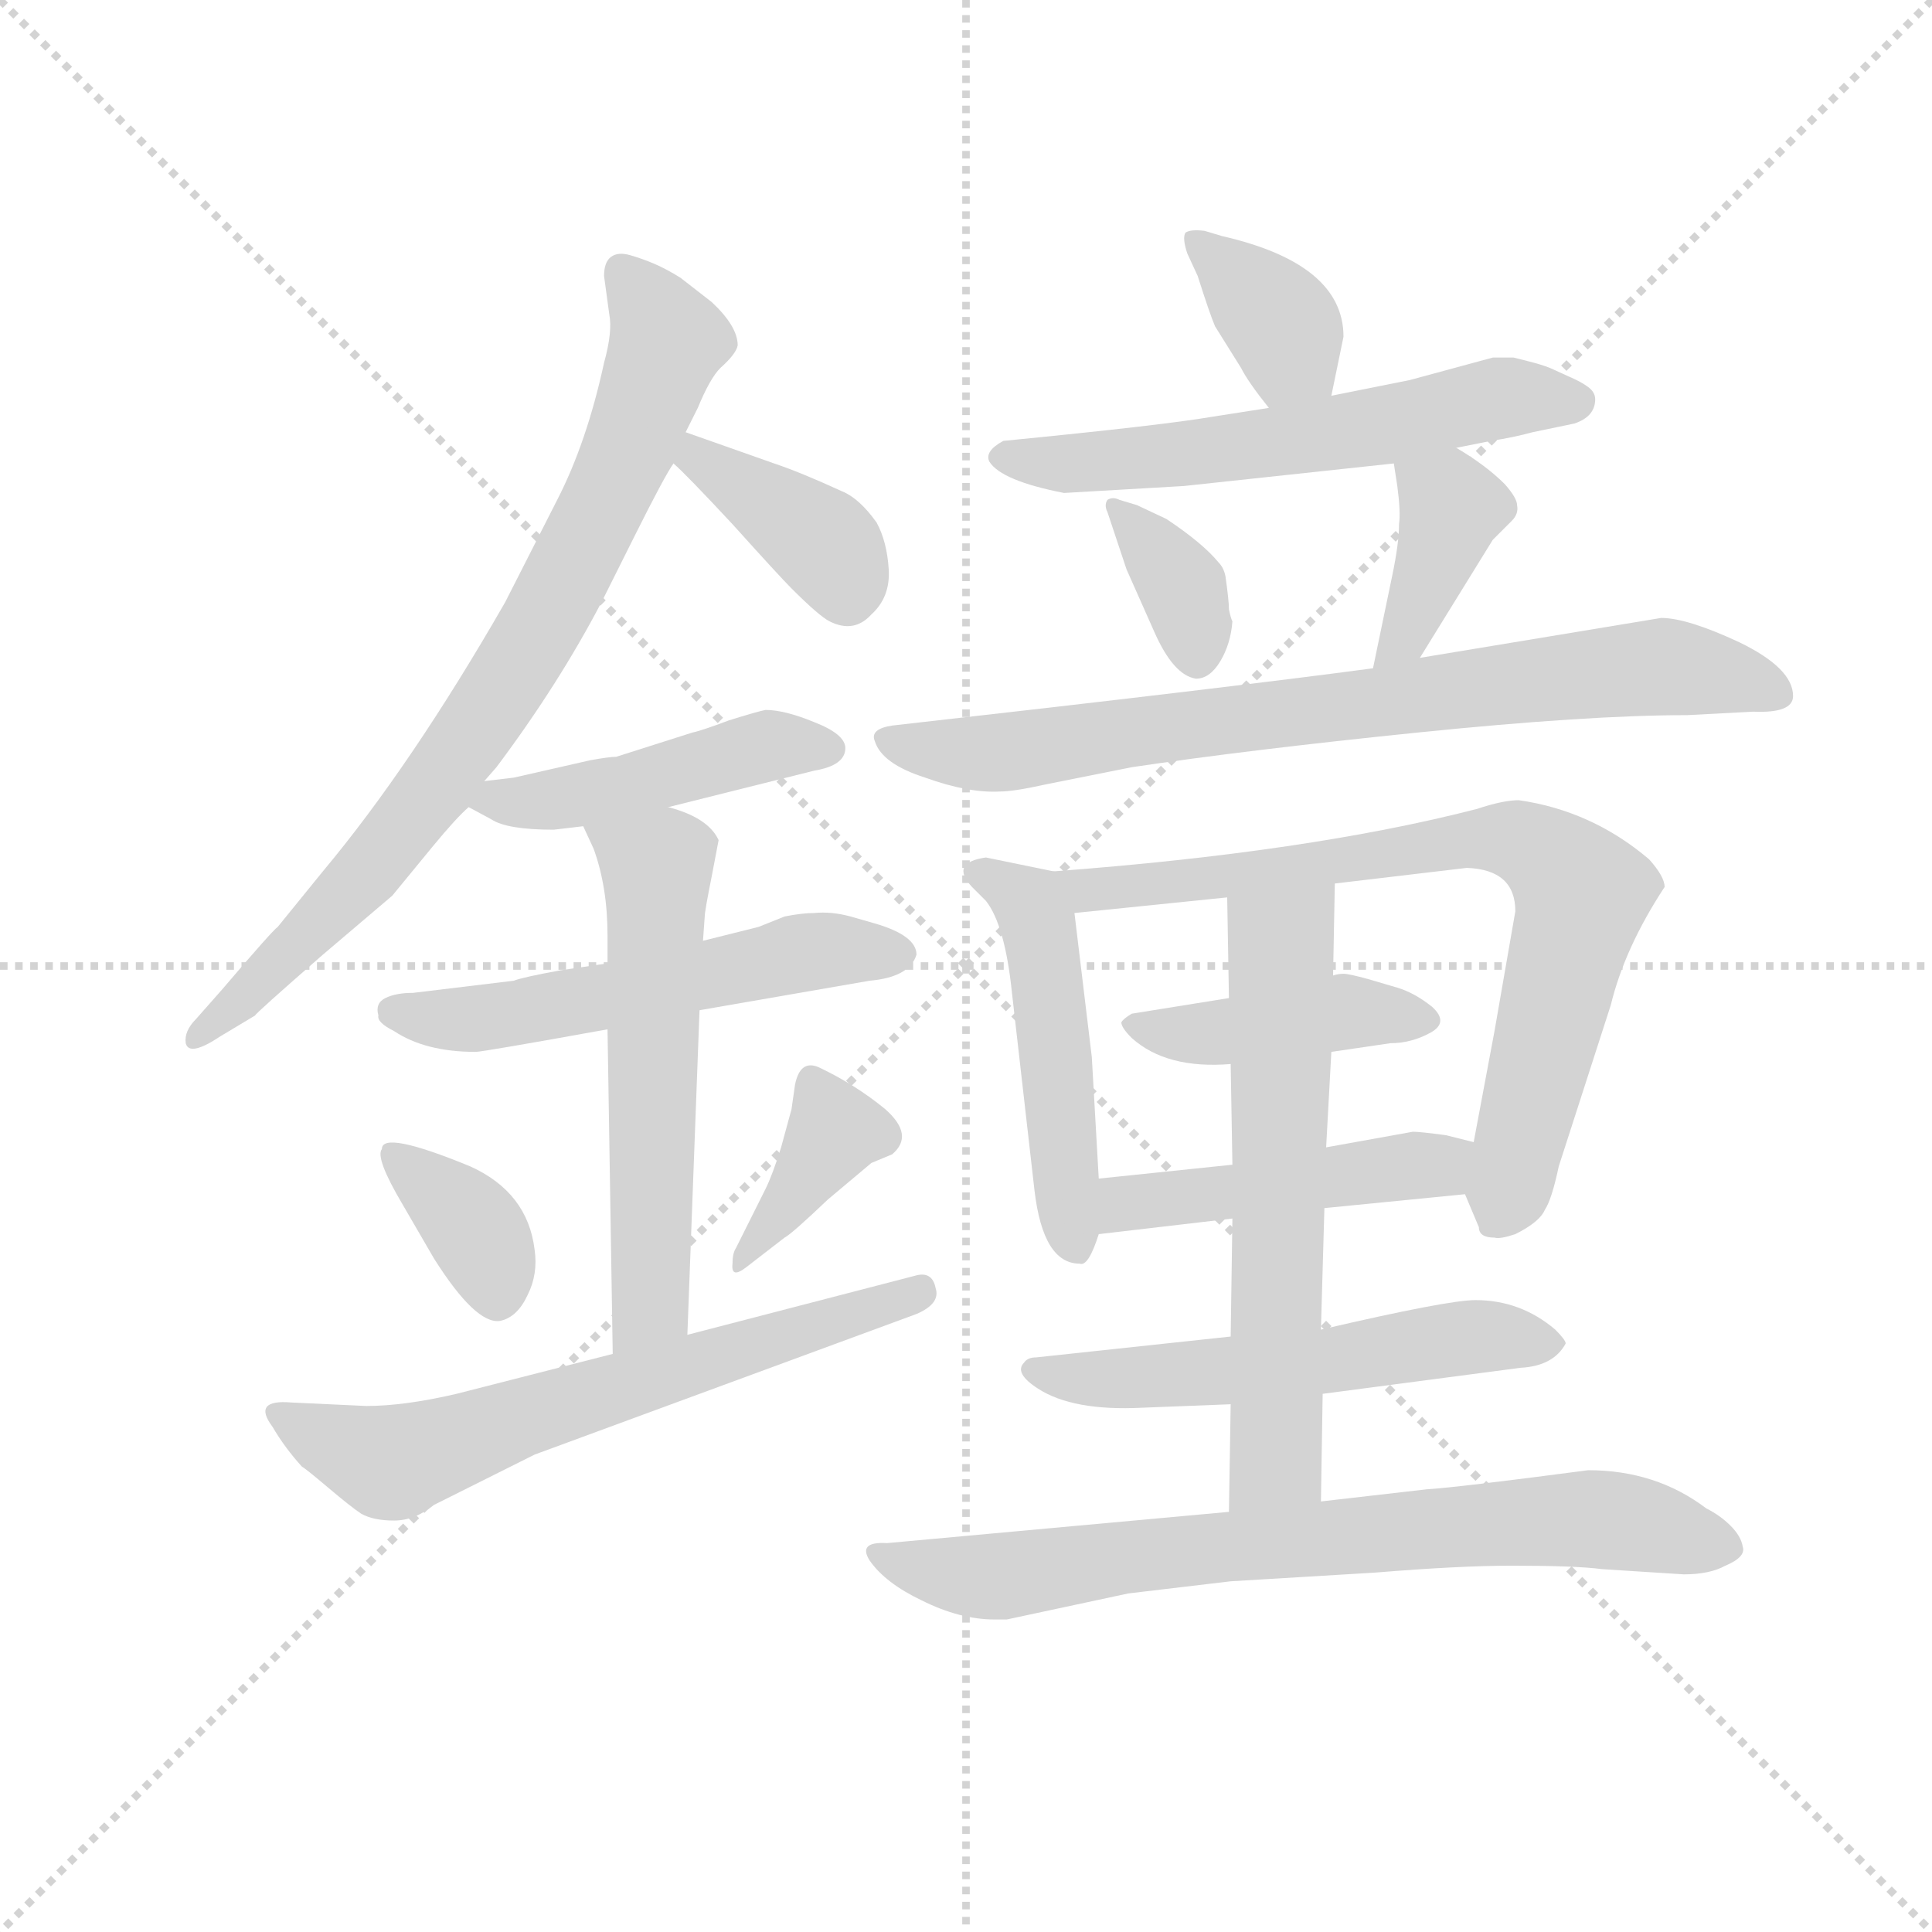 <svg version="1.1" viewBox="0 0 1024 1024" xmlns="http://www.w3.org/2000/svg">
  <g stroke="lightgray" stroke-dasharray="1,1" stroke-width="1" transform="scale(4, 4)">
    <line x1="0" y1="0" x2="256" y2="256"></line>
    <line x1="256" y1="0" x2="0" y2="256"></line>
    <line x1="128" y1="0" x2="128" y2="256"></line>
    <line x1="0" y1="128" x2="256" y2="128"></line>
  </g>
  <g transform="scale(0.92, -0.92) translate(60, -830)">
    <style type="text/css">
      
        @keyframes keyframes0 {
          from {
            stroke: blue;
            stroke-dashoffset: 792;
            stroke-width: 128;
          }
          72% {
            animation-timing-function: step-end;
            stroke: blue;
            stroke-dashoffset: 0;
            stroke-width: 128;
          }
          to {
            stroke: black;
            stroke-width: 1024;
          }
        }
        #make-me-a-hanzi-animation-0 {
          animation: keyframes0 0.895s both;
          animation-delay: 0s;
          animation-timing-function: linear;
        }
      
        @keyframes keyframes1 {
          from {
            stroke: blue;
            stroke-dashoffset: 383;
            stroke-width: 128;
          }
          55% {
            animation-timing-function: step-end;
            stroke: blue;
            stroke-dashoffset: 0;
            stroke-width: 128;
          }
          to {
            stroke: black;
            stroke-width: 1024;
          }
        }
        #make-me-a-hanzi-animation-1 {
          animation: keyframes1 0.562s both;
          animation-delay: 0.895s;
          animation-timing-function: linear;
        }
      
        @keyframes keyframes2 {
          from {
            stroke: blue;
            stroke-dashoffset: 460;
            stroke-width: 128;
          }
          60% {
            animation-timing-function: step-end;
            stroke: blue;
            stroke-dashoffset: 0;
            stroke-width: 128;
          }
          to {
            stroke: black;
            stroke-width: 1024;
          }
        }
        #make-me-a-hanzi-animation-2 {
          animation: keyframes2 0.624s both;
          animation-delay: 1.456s;
          animation-timing-function: linear;
        }
      
        @keyframes keyframes3 {
          from {
            stroke: blue;
            stroke-dashoffset: 548;
            stroke-width: 128;
          }
          64% {
            animation-timing-function: step-end;
            stroke: blue;
            stroke-dashoffset: 0;
            stroke-width: 128;
          }
          to {
            stroke: black;
            stroke-width: 1024;
          }
        }
        #make-me-a-hanzi-animation-3 {
          animation: keyframes3 0.696s both;
          animation-delay: 2.081s;
          animation-timing-function: linear;
        }
      
        @keyframes keyframes4 {
          from {
            stroke: blue;
            stroke-dashoffset: 572;
            stroke-width: 128;
          }
          65% {
            animation-timing-function: step-end;
            stroke: blue;
            stroke-dashoffset: 0;
            stroke-width: 128;
          }
          to {
            stroke: black;
            stroke-width: 1024;
          }
        }
        #make-me-a-hanzi-animation-4 {
          animation: keyframes4 0.715s both;
          animation-delay: 2.777s;
          animation-timing-function: linear;
        }
      
        @keyframes keyframes5 {
          from {
            stroke: blue;
            stroke-dashoffset: 361;
            stroke-width: 128;
          }
          54% {
            animation-timing-function: step-end;
            stroke: blue;
            stroke-dashoffset: 0;
            stroke-width: 128;
          }
          to {
            stroke: black;
            stroke-width: 1024;
          }
        }
        #make-me-a-hanzi-animation-5 {
          animation: keyframes5 0.544s both;
          animation-delay: 3.492s;
          animation-timing-function: linear;
        }
      
        @keyframes keyframes6 {
          from {
            stroke: blue;
            stroke-dashoffset: 377;
            stroke-width: 128;
          }
          55% {
            animation-timing-function: step-end;
            stroke: blue;
            stroke-dashoffset: 0;
            stroke-width: 128;
          }
          to {
            stroke: black;
            stroke-width: 1024;
          }
        }
        #make-me-a-hanzi-animation-6 {
          animation: keyframes6 0.557s both;
          animation-delay: 4.036s;
          animation-timing-function: linear;
        }
      
        @keyframes keyframes7 {
          from {
            stroke: blue;
            stroke-dashoffset: 645;
            stroke-width: 128;
          }
          68% {
            animation-timing-function: step-end;
            stroke: blue;
            stroke-dashoffset: 0;
            stroke-width: 128;
          }
          to {
            stroke: black;
            stroke-width: 1024;
          }
        }
        #make-me-a-hanzi-animation-7 {
          animation: keyframes7 0.775s both;
          animation-delay: 4.593s;
          animation-timing-function: linear;
        }
      
        @keyframes keyframes8 {
          from {
            stroke: blue;
            stroke-dashoffset: 364;
            stroke-width: 128;
          }
          54% {
            animation-timing-function: step-end;
            stroke: blue;
            stroke-dashoffset: 0;
            stroke-width: 128;
          }
          to {
            stroke: black;
            stroke-width: 1024;
          }
        }
        #make-me-a-hanzi-animation-8 {
          animation: keyframes8 0.546s both;
          animation-delay: 5.368s;
          animation-timing-function: linear;
        }
      
        @keyframes keyframes9 {
          from {
            stroke: blue;
            stroke-dashoffset: 590;
            stroke-width: 128;
          }
          66% {
            animation-timing-function: step-end;
            stroke: blue;
            stroke-dashoffset: 0;
            stroke-width: 128;
          }
          to {
            stroke: black;
            stroke-width: 1024;
          }
        }
        #make-me-a-hanzi-animation-9 {
          animation: keyframes9 0.73s both;
          animation-delay: 5.914s;
          animation-timing-function: linear;
        }
      
        @keyframes keyframes10 {
          from {
            stroke: blue;
            stroke-dashoffset: 359;
            stroke-width: 128;
          }
          54% {
            animation-timing-function: step-end;
            stroke: blue;
            stroke-dashoffset: 0;
            stroke-width: 128;
          }
          to {
            stroke: black;
            stroke-width: 1024;
          }
        }
        #make-me-a-hanzi-animation-10 {
          animation: keyframes10 0.542s both;
          animation-delay: 6.644s;
          animation-timing-function: linear;
        }
      
        @keyframes keyframes11 {
          from {
            stroke: blue;
            stroke-dashoffset: 385;
            stroke-width: 128;
          }
          56% {
            animation-timing-function: step-end;
            stroke: blue;
            stroke-dashoffset: 0;
            stroke-width: 128;
          }
          to {
            stroke: black;
            stroke-width: 1024;
          }
        }
        #make-me-a-hanzi-animation-11 {
          animation: keyframes11 0.563s both;
          animation-delay: 7.186s;
          animation-timing-function: linear;
        }
      
        @keyframes keyframes12 {
          from {
            stroke: blue;
            stroke-dashoffset: 771;
            stroke-width: 128;
          }
          72% {
            animation-timing-function: step-end;
            stroke: blue;
            stroke-dashoffset: 0;
            stroke-width: 128;
          }
          to {
            stroke: black;
            stroke-width: 1024;
          }
        }
        #make-me-a-hanzi-animation-12 {
          animation: keyframes12 0.877s both;
          animation-delay: 7.749s;
          animation-timing-function: linear;
        }
      
        @keyframes keyframes13 {
          from {
            stroke: blue;
            stroke-dashoffset: 490;
            stroke-width: 128;
          }
          61% {
            animation-timing-function: step-end;
            stroke: blue;
            stroke-dashoffset: 0;
            stroke-width: 128;
          }
          to {
            stroke: black;
            stroke-width: 1024;
          }
        }
        #make-me-a-hanzi-animation-13 {
          animation: keyframes13 0.649s both;
          animation-delay: 8.627s;
          animation-timing-function: linear;
        }
      
        @keyframes keyframes14 {
          from {
            stroke: blue;
            stroke-dashoffset: 756;
            stroke-width: 128;
          }
          71% {
            animation-timing-function: step-end;
            stroke: blue;
            stroke-dashoffset: 0;
            stroke-width: 128;
          }
          to {
            stroke: black;
            stroke-width: 1024;
          }
        }
        #make-me-a-hanzi-animation-14 {
          animation: keyframes14 0.865s both;
          animation-delay: 9.276s;
          animation-timing-function: linear;
        }
      
        @keyframes keyframes15 {
          from {
            stroke: blue;
            stroke-dashoffset: 419;
            stroke-width: 128;
          }
          58% {
            animation-timing-function: step-end;
            stroke: blue;
            stroke-dashoffset: 0;
            stroke-width: 128;
          }
          to {
            stroke: black;
            stroke-width: 1024;
          }
        }
        #make-me-a-hanzi-animation-15 {
          animation: keyframes15 0.591s both;
          animation-delay: 10.141s;
          animation-timing-function: linear;
        }
      
        @keyframes keyframes16 {
          from {
            stroke: blue;
            stroke-dashoffset: 468;
            stroke-width: 128;
          }
          60% {
            animation-timing-function: step-end;
            stroke: blue;
            stroke-dashoffset: 0;
            stroke-width: 128;
          }
          to {
            stroke: black;
            stroke-width: 1024;
          }
        }
        #make-me-a-hanzi-animation-16 {
          animation: keyframes16 0.631s both;
          animation-delay: 10.732s;
          animation-timing-function: linear;
        }
      
        @keyframes keyframes17 {
          from {
            stroke: blue;
            stroke-dashoffset: 555;
            stroke-width: 128;
          }
          64% {
            animation-timing-function: step-end;
            stroke: blue;
            stroke-dashoffset: 0;
            stroke-width: 128;
          }
          to {
            stroke: black;
            stroke-width: 1024;
          }
        }
        #make-me-a-hanzi-animation-17 {
          animation: keyframes17 0.702s both;
          animation-delay: 11.363s;
          animation-timing-function: linear;
        }
      
        @keyframes keyframes18 {
          from {
            stroke: blue;
            stroke-dashoffset: 621;
            stroke-width: 128;
          }
          67% {
            animation-timing-function: step-end;
            stroke: blue;
            stroke-dashoffset: 0;
            stroke-width: 128;
          }
          to {
            stroke: black;
            stroke-width: 1024;
          }
        }
        #make-me-a-hanzi-animation-18 {
          animation: keyframes18 0.755s both;
          animation-delay: 12.064s;
          animation-timing-function: linear;
        }
      
        @keyframes keyframes19 {
          from {
            stroke: blue;
            stroke-dashoffset: 742;
            stroke-width: 128;
          }
          71% {
            animation-timing-function: step-end;
            stroke: blue;
            stroke-dashoffset: 0;
            stroke-width: 128;
          }
          to {
            stroke: black;
            stroke-width: 1024;
          }
        }
        #make-me-a-hanzi-animation-19 {
          animation: keyframes19 0.854s both;
          animation-delay: 12.82s;
          animation-timing-function: linear;
        }
      
    </style>
    
      <path d="M 219 380 L 226 388 Q 262 436 287 484 L 306 522 Q 323 556 328 563 L 335 581 L 342 595 Q 349 612 355 618 Q 364 626 365 631 Q 365 642 350 656 L 332 670 Q 324 675 317 678 Q 310 681 303 683 Q 296 685 292 682 Q 288 679 288 671 L 291 649 Q 293 639 288 621 Q 278 575 261 542 L 231 483 Q 177 389 126 328 L 100 296 Q 97 294 68 260 L 53 243 Q 46 236 47 229 Q 49 221 67 233 L 87 245 Q 87 246 126 280 L 166 314 L 189 342 Q 203 359 210 365 L 219 380 Z" fill="lightgray"></path>
    
      <path d="M 328 563 Q 335 557 362 528 Q 389 498 396 491 Q 412 475 418 472 Q 432 465 442 476 Q 453 486 452 502 Q 451 518 445 529 Q 435 543 425 547 Q 401 558 386 563 L 335 581 C 307 591 306 583 328 563 Z" fill="lightgray"></path>
    
      <path d="M 325 365 L 409 386 Q 427 389 427 399 Q 427 407 409 414 Q 392 421 381 421 Q 376 420 360 415 Q 344 409 339 408 L 295 394 Q 291 394 280 392 L 236 382 L 219 380 C 189 376 189 376 210 365 L 223 358 Q 232 352 259 352 L 276 354 L 325 365 Z" fill="lightgray"></path>
    
      <path d="M 290 275 L 263 271 Q 241 267 236 265 L 178 258 Q 168 258 162 255 Q 156 252 158 245 Q 157 241 167 236 Q 185 224 214 224 Q 218 224 290 237 L 343 248 L 441 265 Q 464 267 468 280 Q 468 291 444 298 L 430 302 Q 419 305 409 304 Q 402 304 392 302 L 377 296 L 345 288 L 290 275 Z" fill="lightgray"></path>
    
      <path d="M 350 325 L 354 346 Q 348 359 325 365 C 297 374 263 381 276 354 L 282 341 Q 290 319 290 291 L 290 275 L 290 237 L 293 50 C 293 20 335 31 336 61 L 343 248 L 345 288 L 346 302 Q 346 305 350 325 Z" fill="lightgray"></path>
    
      <path d="M 160 168 Q 156 163 172 136 L 190 105 Q 214 67 228 69 Q 238 71 244 84 Q 250 96 248 110 Q 244 143 211 158 Q 160 179 160 168 Z" fill="lightgray"></path>
    
      <path d="M 370 100 L 392 117 Q 396 119 417 139 L 442 160 L 454 165 Q 467 176 450 191 Q 433 205 412 215 Q 401 220 398 205 L 396 191 L 390 169 Q 385 153 381 145 L 364 111 Q 362 108 362 102 Q 361 93 370 100 Z" fill="lightgray"></path>
    
      <path d="M 293 50 L 203 27 Q 173 20 151 20 L 108 22 Q 85 24 97 8 Q 104 -4 114 -15 Q 116 -16 129 -27 Q 142 -38 148 -42 Q 155 -46 167 -46 Q 179 -46 190 -37 L 248 -8 L 468 73 Q 482 79 479 88 Q 477 98 467 95 L 336 61 L 293 50 Z" fill="lightgray"></path>
    
      <path d="M 707 602 L 714 636 Q 714 678 644 694 L 634 697 Q 626 698 623 696 Q 621 693 624 684 L 630 671 Q 637 649 640 642 L 655 618 Q 659 610 671 595 C 690 571 701 573 707 602 Z" fill="lightgray"></path>
    
      <path d="M 779 572 L 799 576 Q 812 578 823 581 L 847 586 Q 859 590 859 600 Q 859 604 855 607 Q 851 610 844 613 L 833 618 Q 828 620 820 622 L 812 624 L 800 624 L 752 611 L 707 602 L 671 595 L 639 590 Q 610 585 518 576 Q 507 570 510 564 Q 517 553 553 546 L 622 550 L 743 563 L 779 572 Z" fill="lightgray"></path>
    
      <path d="M 646 498 Q 645 503 642 506 Q 633 517 612 531 L 595 539 L 585 542 Q 581 544 578 542 Q 576 539 578 535 L 589 502 L 605 466 Q 616 441 629 439 Q 637 439 643 449 Q 649 459 650 472 Q 649 474 648 479 Q 648 484 646 498 Z" fill="lightgray"></path>
    
      <path d="M 758 451 L 800 519 L 811 530 Q 815 534 814 539 Q 814 543 807 551 Q 796 562 779 572 C 753 588 738 593 743 563 L 745 550 Q 747 535 746 528 Q 746 517 742 498 L 731 445 C 725 416 742 425 758 451 Z" fill="lightgray"></path>
    
      <path d="M 897 474 L 758 451 L 731 445 Q 649 434 454 412 Q 441 410 444 403 Q 448 390 473 382 Q 498 373 516 374 Q 524 374 542 378 L 592 388 Q 659 398 757 408 Q 855 418 912 418 L 950 420 Q 973 419 973 429 Q 973 445 942 460 Q 912 474 897 474 Z" fill="lightgray"></path>
    
      <path d="M 573 151 L 569 221 L 559 304 C 556 326 556 326 547 328 L 508 336 Q 487 333 500 319 L 508 311 Q 519 297 523 258 L 536 144 Q 541 102 562 102 Q 567 100 573 119 L 573 151 Z" fill="lightgray"></path>
    
      <path d="M 559 304 L 647 313 L 709 321 L 785 330 Q 813 329 813 305 L 801 236 Q 790 177 789 172 C 784 143 784 143 784 142 L 792 123 Q 792 117 801 117 Q 804 116 813 119 Q 827 126 830 133 Q 834 139 838 158 L 868 251 Q 876 284 899 319 Q 899 325 890 335 Q 857 363 815 369 Q 806 369 791 364 Q 694 339 547 328 C 517 326 529 301 559 304 Z" fill="lightgray"></path>
    
      <path d="M 648 255 L 592 246 Q 587 243 586 241 Q 586 238 592 232 Q 612 214 649 217 L 707 224 L 741 229 Q 753 229 764 235 Q 775 241 765 250 Q 755 258 745 261 L 728 266 Q 717 269 714 269 Q 711 269 708 268 L 648 255 Z" fill="lightgray"></path>
    
      <path d="M 650 159 L 573 151 C 543 148 543 116 573 119 L 650 128 L 703 134 L 784 142 C 814 145 818 165 789 172 L 773 176 Q 758 178 754 178 L 704 169 L 650 159 Z" fill="lightgray"></path>
    
      <path d="M 649 60 L 537 48 Q 532 48 530 45 Q 524 39 538 30 Q 558 17 598 19 L 649 21 L 702 27 L 816 42 Q 835 43 842 56 Q 842 58 836 64 Q 816 81 790 81 Q 774 81 701 64 L 649 60 Z" fill="lightgray"></path>
    
      <path d="M 647 313 L 648 255 L 649 217 L 650 159 L 650 128 L 649 60 L 649 21 L 648 -41 C 648 -71 701 -65 701 -35 L 702 27 L 701 64 L 703 134 L 704 169 L 707 224 L 708 268 L 709 321 C 710 351 646 343 647 313 Z" fill="lightgray"></path>
    
      <path d="M 648 -41 L 451 -59 Q 434 -58 441 -69 Q 450 -82 471 -92 Q 493 -103 513 -103 L 520 -103 L 590 -88 L 649 -81 L 732 -76 Q 781 -72 811 -72 Q 848 -72 863 -74 L 910 -77 Q 925 -77 934 -72 Q 946 -67 944 -61 Q 943 -55 937 -49 Q 931 -43 923 -39 Q 894 -17 855 -17 Q 779 -27 762 -28 L 701 -35 L 648 -41 Z" fill="lightgray"></path>
    
    
      <clipPath id="make-me-a-hanzi-clip-0">
        <path d="M 219 380 L 226 388 Q 262 436 287 484 L 306 522 Q 323 556 328 563 L 335 581 L 342 595 Q 349 612 355 618 Q 364 626 365 631 Q 365 642 350 656 L 332 670 Q 324 675 317 678 Q 310 681 303 683 Q 296 685 292 682 Q 288 679 288 671 L 291 649 Q 293 639 288 621 Q 278 575 261 542 L 231 483 Q 177 389 126 328 L 100 296 Q 97 294 68 260 L 53 243 Q 46 236 47 229 Q 49 221 67 233 L 87 245 Q 87 246 126 280 L 166 314 L 189 342 Q 203 359 210 365 L 219 380 Z"></path>
      </clipPath>
      <path clip-path="url(#make-me-a-hanzi-clip-0)" d="M 298 673 L 325 633 L 290 542 L 250 466 L 149 324 L 54 235" fill="none" id="make-me-a-hanzi-animation-0" stroke-dasharray="664 1328" stroke-linecap="round"></path>
    
      <clipPath id="make-me-a-hanzi-clip-1">
        <path d="M 328 563 Q 335 557 362 528 Q 389 498 396 491 Q 412 475 418 472 Q 432 465 442 476 Q 453 486 452 502 Q 451 518 445 529 Q 435 543 425 547 Q 401 558 386 563 L 335 581 C 307 591 306 583 328 563 Z"></path>
      </clipPath>
      <path clip-path="url(#make-me-a-hanzi-clip-1)" d="M 340 574 L 345 564 L 413 518 L 428 488" fill="none" id="make-me-a-hanzi-animation-1" stroke-dasharray="255 510" stroke-linecap="round"></path>
    
      <clipPath id="make-me-a-hanzi-clip-2">
        <path d="M 325 365 L 409 386 Q 427 389 427 399 Q 427 407 409 414 Q 392 421 381 421 Q 376 420 360 415 Q 344 409 339 408 L 295 394 Q 291 394 280 392 L 236 382 L 219 380 C 189 376 189 376 210 365 L 223 358 Q 232 352 259 352 L 276 354 L 325 365 Z"></path>
      </clipPath>
      <path clip-path="url(#make-me-a-hanzi-clip-2)" d="M 218 365 L 303 378 L 382 400 L 418 399" fill="none" id="make-me-a-hanzi-animation-2" stroke-dasharray="332 664" stroke-linecap="round"></path>
    
      <clipPath id="make-me-a-hanzi-clip-3">
        <path d="M 290 275 L 263 271 Q 241 267 236 265 L 178 258 Q 168 258 162 255 Q 156 252 158 245 Q 157 241 167 236 Q 185 224 214 224 Q 218 224 290 237 L 343 248 L 441 265 Q 464 267 468 280 Q 468 291 444 298 L 430 302 Q 419 305 409 304 Q 402 304 392 302 L 377 296 L 345 288 L 290 275 Z"></path>
      </clipPath>
      <path clip-path="url(#make-me-a-hanzi-clip-3)" d="M 169 247 L 208 242 L 400 281 L 457 280" fill="none" id="make-me-a-hanzi-animation-3" stroke-dasharray="420 840" stroke-linecap="round"></path>
    
      <clipPath id="make-me-a-hanzi-clip-4">
        <path d="M 350 325 L 354 346 Q 348 359 325 365 C 297 374 263 381 276 354 L 282 341 Q 290 319 290 291 L 290 275 L 290 237 L 293 50 C 293 20 335 31 336 61 L 343 248 L 345 288 L 346 302 Q 346 305 350 325 Z"></path>
      </clipPath>
      <path clip-path="url(#make-me-a-hanzi-clip-4)" d="M 283 350 L 312 335 L 319 323 L 315 85 L 299 58" fill="none" id="make-me-a-hanzi-animation-4" stroke-dasharray="444 888" stroke-linecap="round"></path>
    
      <clipPath id="make-me-a-hanzi-clip-5">
        <path d="M 160 168 Q 156 163 172 136 L 190 105 Q 214 67 228 69 Q 238 71 244 84 Q 250 96 248 110 Q 244 143 211 158 Q 160 179 160 168 Z"></path>
      </clipPath>
      <path clip-path="url(#make-me-a-hanzi-clip-5)" d="M 167 165 L 212 124 L 227 82" fill="none" id="make-me-a-hanzi-animation-5" stroke-dasharray="233 466" stroke-linecap="round"></path>
    
      <clipPath id="make-me-a-hanzi-clip-6">
        <path d="M 370 100 L 392 117 Q 396 119 417 139 L 442 160 L 454 165 Q 467 176 450 191 Q 433 205 412 215 Q 401 220 398 205 L 396 191 L 390 169 Q 385 153 381 145 L 364 111 Q 362 108 362 102 Q 361 93 370 100 Z"></path>
      </clipPath>
      <path clip-path="url(#make-me-a-hanzi-clip-6)" d="M 408 207 L 420 177 L 367 106" fill="none" id="make-me-a-hanzi-animation-6" stroke-dasharray="249 498" stroke-linecap="round"></path>
    
      <clipPath id="make-me-a-hanzi-clip-7">
        <path d="M 293 50 L 203 27 Q 173 20 151 20 L 108 22 Q 85 24 97 8 Q 104 -4 114 -15 Q 116 -16 129 -27 Q 142 -38 148 -42 Q 155 -46 167 -46 Q 179 -46 190 -37 L 248 -8 L 468 73 Q 482 79 479 88 Q 477 98 467 95 L 336 61 L 293 50 Z"></path>
      </clipPath>
      <path clip-path="url(#make-me-a-hanzi-clip-7)" d="M 102 16 L 164 -13 L 469 85" fill="none" id="make-me-a-hanzi-animation-7" stroke-dasharray="517 1034" stroke-linecap="round"></path>
    
      <clipPath id="make-me-a-hanzi-clip-8">
        <path d="M 707 602 L 714 636 Q 714 678 644 694 L 634 697 Q 626 698 623 696 Q 621 693 624 684 L 630 671 Q 637 649 640 642 L 655 618 Q 659 610 671 595 C 690 571 701 573 707 602 Z"></path>
      </clipPath>
      <path clip-path="url(#make-me-a-hanzi-clip-8)" d="M 629 690 L 673 650 L 699 609" fill="none" id="make-me-a-hanzi-animation-8" stroke-dasharray="236 472" stroke-linecap="round"></path>
    
      <clipPath id="make-me-a-hanzi-clip-9">
        <path d="M 779 572 L 799 576 Q 812 578 823 581 L 847 586 Q 859 590 859 600 Q 859 604 855 607 Q 851 610 844 613 L 833 618 Q 828 620 820 622 L 812 624 L 800 624 L 752 611 L 707 602 L 671 595 L 639 590 Q 610 585 518 576 Q 507 570 510 564 Q 517 553 553 546 L 622 550 L 743 563 L 779 572 Z"></path>
      </clipPath>
      <path clip-path="url(#make-me-a-hanzi-clip-9)" d="M 519 567 L 546 562 L 614 567 L 733 584 L 806 601 L 849 599" fill="none" id="make-me-a-hanzi-animation-9" stroke-dasharray="462 924" stroke-linecap="round"></path>
    
      <clipPath id="make-me-a-hanzi-clip-10">
        <path d="M 646 498 Q 645 503 642 506 Q 633 517 612 531 L 595 539 L 585 542 Q 581 544 578 542 Q 576 539 578 535 L 589 502 L 605 466 Q 616 441 629 439 Q 637 439 643 449 Q 649 459 650 472 Q 649 474 648 479 Q 648 484 646 498 Z"></path>
      </clipPath>
      <path clip-path="url(#make-me-a-hanzi-clip-10)" d="M 582 539 L 620 493 L 629 451" fill="none" id="make-me-a-hanzi-animation-10" stroke-dasharray="231 462" stroke-linecap="round"></path>
    
      <clipPath id="make-me-a-hanzi-clip-11">
        <path d="M 758 451 L 800 519 L 811 530 Q 815 534 814 539 Q 814 543 807 551 Q 796 562 779 572 C 753 588 738 593 743 563 L 745 550 Q 747 535 746 528 Q 746 517 742 498 L 731 445 C 725 416 742 425 758 451 Z"></path>
      </clipPath>
      <path clip-path="url(#make-me-a-hanzi-clip-11)" d="M 751 558 L 776 538 L 751 465 L 737 451" fill="none" id="make-me-a-hanzi-animation-11" stroke-dasharray="257 514" stroke-linecap="round"></path>
    
      <clipPath id="make-me-a-hanzi-clip-12">
        <path d="M 897 474 L 758 451 L 731 445 Q 649 434 454 412 Q 441 410 444 403 Q 448 390 473 382 Q 498 373 516 374 Q 524 374 542 378 L 592 388 Q 659 398 757 408 Q 855 418 912 418 L 950 420 Q 973 419 973 429 Q 973 445 942 460 Q 912 474 897 474 Z"></path>
      </clipPath>
      <path clip-path="url(#make-me-a-hanzi-clip-12)" d="M 453 403 L 519 397 L 899 446 L 963 431" fill="none" id="make-me-a-hanzi-animation-12" stroke-dasharray="643 1286" stroke-linecap="round"></path>
    
      <clipPath id="make-me-a-hanzi-clip-13">
        <path d="M 573 151 L 569 221 L 559 304 C 556 326 556 326 547 328 L 508 336 Q 487 333 500 319 L 508 311 Q 519 297 523 258 L 536 144 Q 541 102 562 102 Q 567 100 573 119 L 573 151 Z"></path>
      </clipPath>
      <path clip-path="url(#make-me-a-hanzi-clip-13)" d="M 504 327 L 533 310 L 539 295 L 560 112" fill="none" id="make-me-a-hanzi-animation-13" stroke-dasharray="362 724" stroke-linecap="round"></path>
    
      <clipPath id="make-me-a-hanzi-clip-14">
        <path d="M 559 304 L 647 313 L 709 321 L 785 330 Q 813 329 813 305 L 801 236 Q 790 177 789 172 C 784 143 784 143 784 142 L 792 123 Q 792 117 801 117 Q 804 116 813 119 Q 827 126 830 133 Q 834 139 838 158 L 868 251 Q 876 284 899 319 Q 899 325 890 335 Q 857 363 815 369 Q 806 369 791 364 Q 694 339 547 328 C 517 326 529 301 559 304 Z"></path>
      </clipPath>
      <path clip-path="url(#make-me-a-hanzi-clip-14)" d="M 556 325 L 566 316 L 789 347 L 828 339 L 851 315 L 805 132" fill="none" id="make-me-a-hanzi-animation-14" stroke-dasharray="628 1256" stroke-linecap="round"></path>
    
      <clipPath id="make-me-a-hanzi-clip-15">
        <path d="M 648 255 L 592 246 Q 587 243 586 241 Q 586 238 592 232 Q 612 214 649 217 L 707 224 L 741 229 Q 753 229 764 235 Q 775 241 765 250 Q 755 258 745 261 L 728 266 Q 717 269 714 269 Q 711 269 708 268 L 648 255 Z"></path>
      </clipPath>
      <path clip-path="url(#make-me-a-hanzi-clip-15)" d="M 593 239 L 640 234 L 715 247 L 754 243" fill="none" id="make-me-a-hanzi-animation-15" stroke-dasharray="291 582" stroke-linecap="round"></path>
    
      <clipPath id="make-me-a-hanzi-clip-16">
        <path d="M 650 159 L 573 151 C 543 148 543 116 573 119 L 650 128 L 703 134 L 784 142 C 814 145 818 165 789 172 L 773 176 Q 758 178 754 178 L 704 169 L 650 159 Z"></path>
      </clipPath>
      <path clip-path="url(#make-me-a-hanzi-clip-16)" d="M 580 124 L 586 135 L 598 138 L 783 165" fill="none" id="make-me-a-hanzi-animation-16" stroke-dasharray="340 680" stroke-linecap="round"></path>
    
      <clipPath id="make-me-a-hanzi-clip-17">
        <path d="M 649 60 L 537 48 Q 532 48 530 45 Q 524 39 538 30 Q 558 17 598 19 L 649 21 L 702 27 L 816 42 Q 835 43 842 56 Q 842 58 836 64 Q 816 81 790 81 Q 774 81 701 64 L 649 60 Z"></path>
      </clipPath>
      <path clip-path="url(#make-me-a-hanzi-clip-17)" d="M 536 41 L 573 35 L 693 44 L 788 60 L 833 55" fill="none" id="make-me-a-hanzi-animation-17" stroke-dasharray="427 854" stroke-linecap="round"></path>
    
      <clipPath id="make-me-a-hanzi-clip-18">
        <path d="M 647 313 L 648 255 L 649 217 L 650 159 L 650 128 L 649 60 L 649 21 L 648 -41 C 648 -71 701 -65 701 -35 L 702 27 L 701 64 L 703 134 L 704 169 L 707 224 L 708 268 L 709 321 C 710 351 646 343 647 313 Z"></path>
      </clipPath>
      <path clip-path="url(#make-me-a-hanzi-clip-18)" d="M 702 315 L 678 286 L 675 -11 L 654 -33" fill="none" id="make-me-a-hanzi-animation-18" stroke-dasharray="493 986" stroke-linecap="round"></path>
    
      <clipPath id="make-me-a-hanzi-clip-19">
        <path d="M 648 -41 L 451 -59 Q 434 -58 441 -69 Q 450 -82 471 -92 Q 493 -103 513 -103 L 520 -103 L 590 -88 L 649 -81 L 732 -76 Q 781 -72 811 -72 Q 848 -72 863 -74 L 910 -77 Q 925 -77 934 -72 Q 946 -67 944 -61 Q 943 -55 937 -49 Q 931 -43 923 -39 Q 894 -17 855 -17 Q 779 -27 762 -28 L 701 -35 L 648 -41 Z"></path>
      </clipPath>
      <path clip-path="url(#make-me-a-hanzi-clip-19)" d="M 450 -68 L 517 -78 L 846 -44 L 932 -60" fill="none" id="make-me-a-hanzi-animation-19" stroke-dasharray="614 1228" stroke-linecap="round"></path>
    
  </g>
</svg>